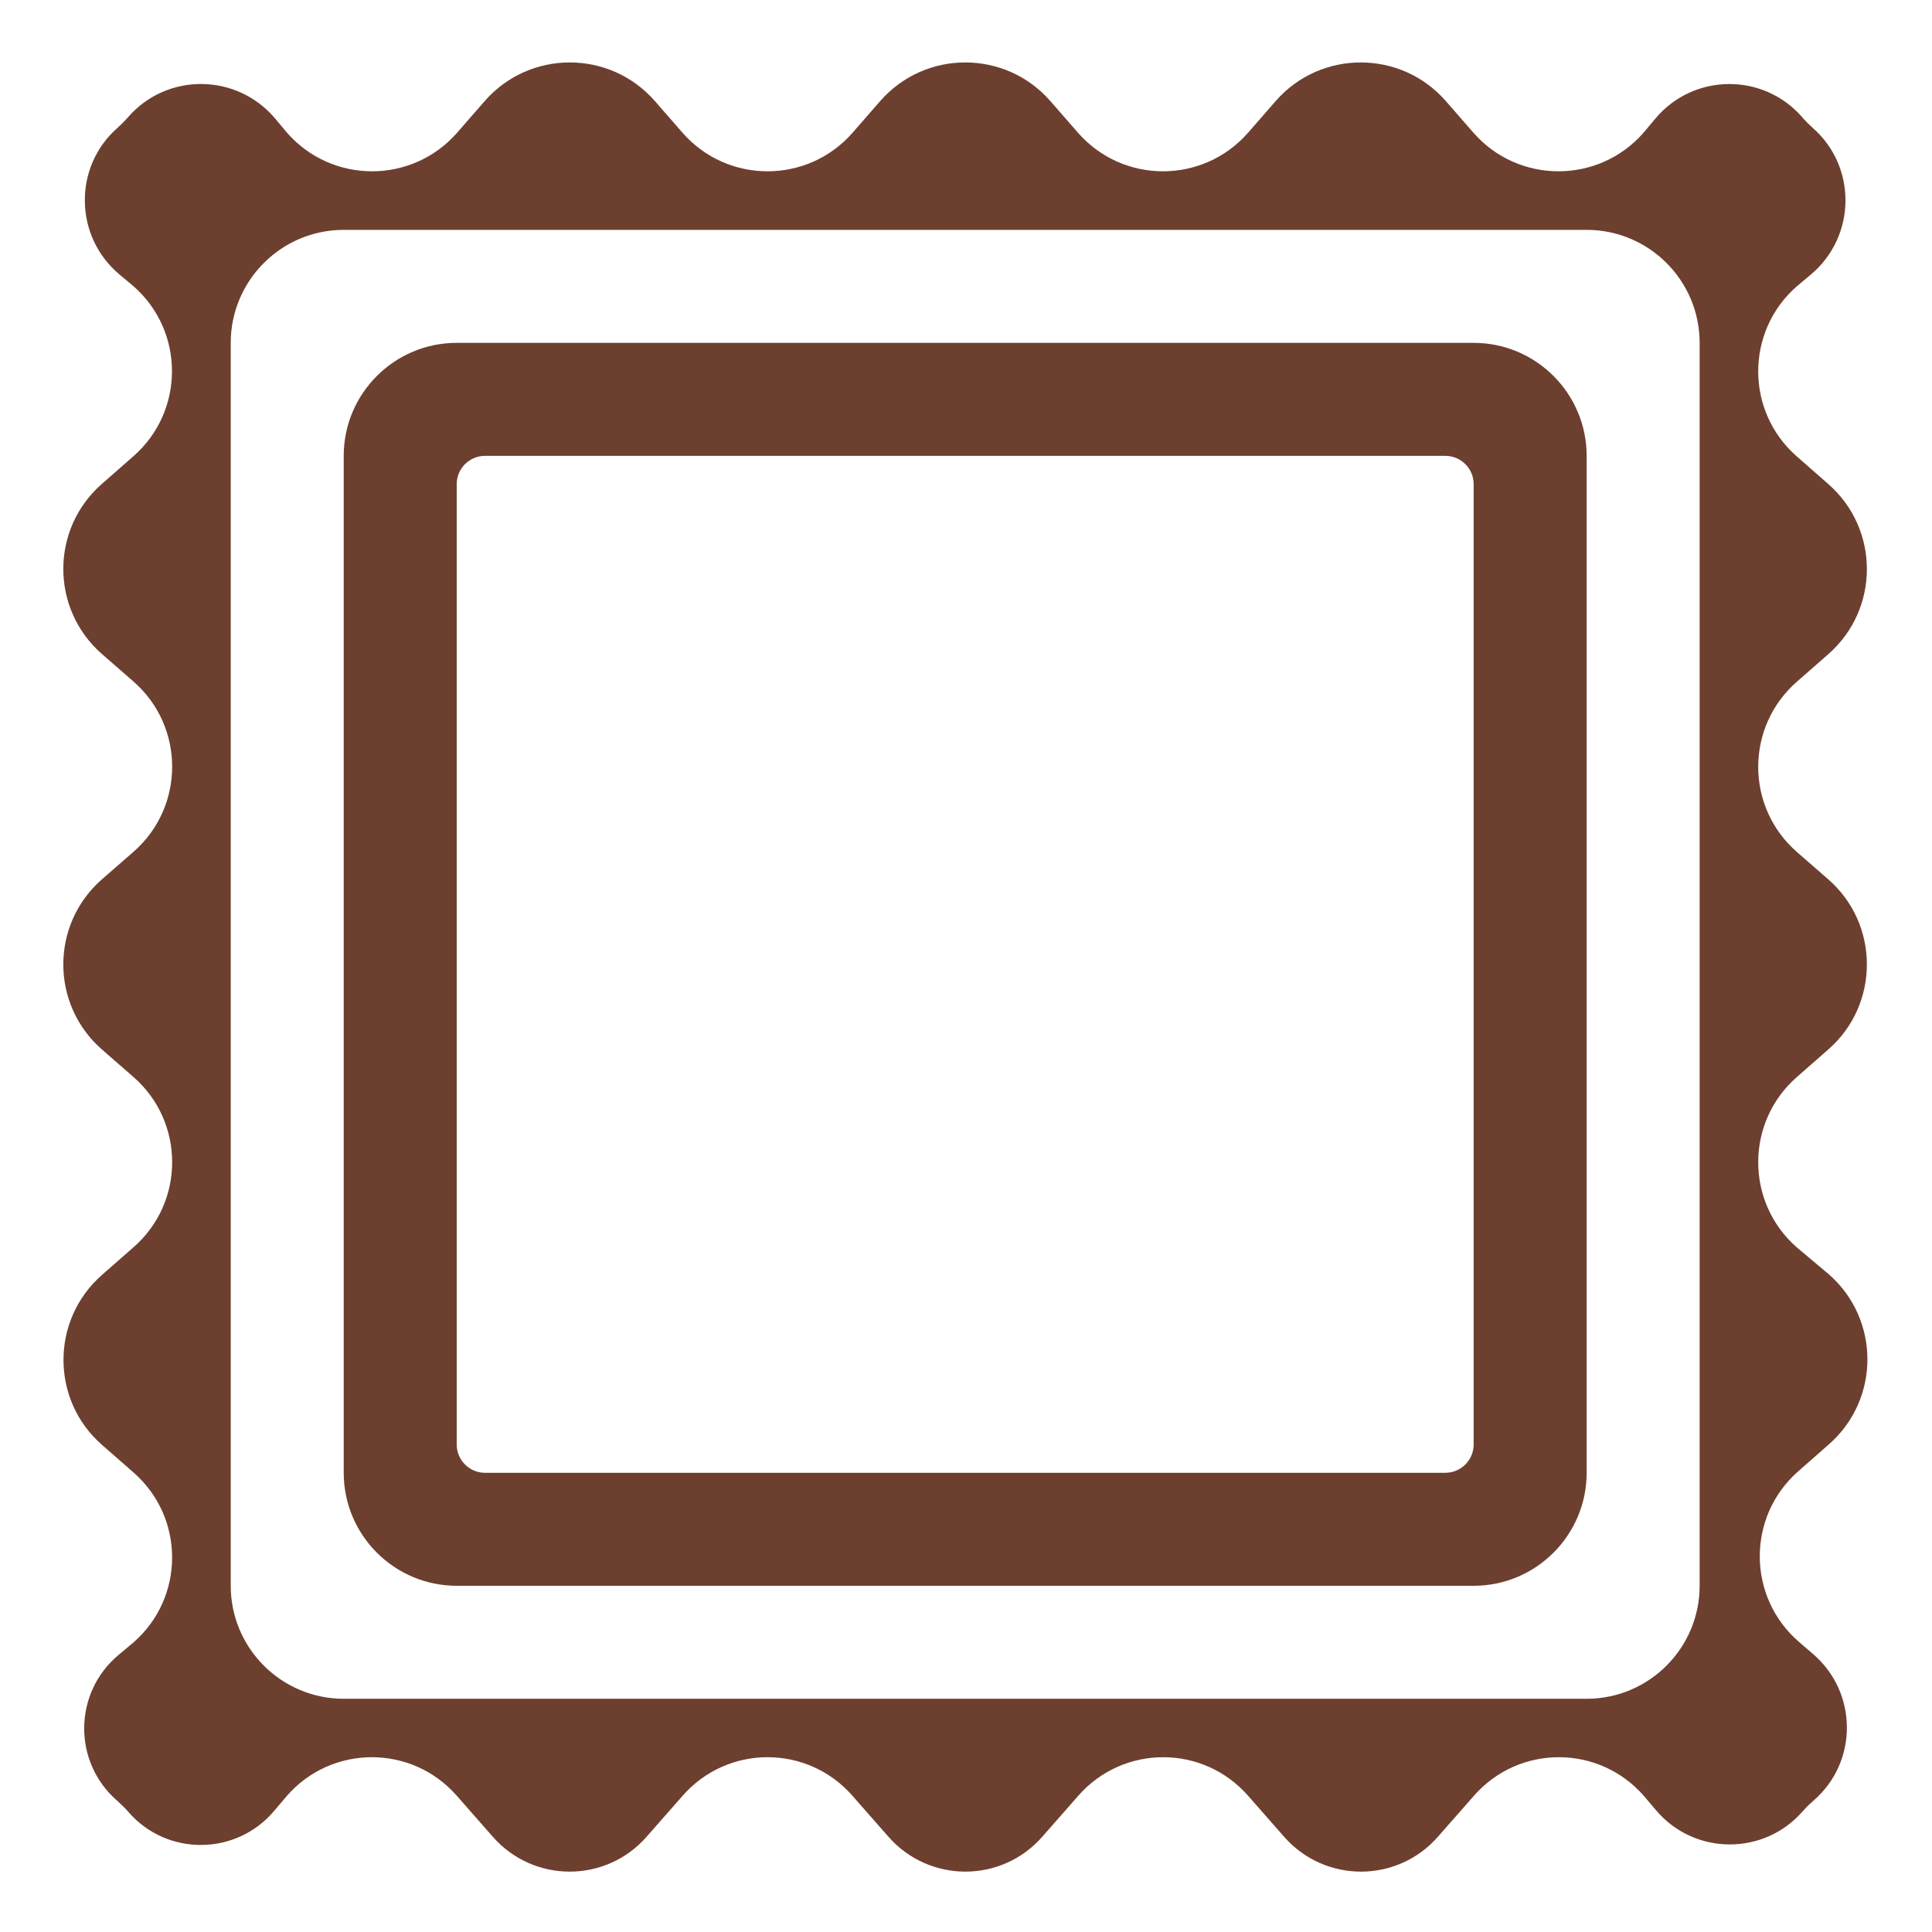 <?xml version="1.0" standalone="no"?><!DOCTYPE svg PUBLIC "-//W3C//DTD SVG 1.1//EN" "http://www.w3.org/Graphics/SVG/1.1/DTD/svg11.dtd"><svg t="1702705850771" class="icon" viewBox="0 0 1024 1024" version="1.1" xmlns="http://www.w3.org/2000/svg" p-id="4670" xmlns:xlink="http://www.w3.org/1999/xlink" width="128" height="128"><path d="M766.096 780.611H257.04c-8.235 0-14.972-6.737-14.972-14.972V256.583c0-8.235 6.737-14.972 14.972-14.972h509.055c8.235 0 14.972 6.737 14.972 14.972v509.055c0 8.235-6.737 14.972-14.972 14.972zM182.179 241.611v539c0 33.032 26.856 59.889 59.889 59.889h539c33.032 0 59.889-26.856 59.889-59.889V241.611c0-33.032-26.856-59.889-59.889-59.889H242.068c-33.032 0-59.889 26.856-59.889 59.889z" p-id="4671" fill="#6d3f2f"></path><path d="M952.313 570.906l16.75-14.691c27.231-23.862 27.231-66.252 0-90.114L952.313 451.503c-27.231-23.862-27.231-66.252 0-90.114l16.75-14.691c27.231-23.862 27.231-66.252 0-90.114L952.313 241.892c-27.231-23.862-27.231-66.252 0-90.114l7.486-6.27c12.165-10.2 18.341-24.798 18.341-39.302 0-14.224-5.802-28.354-17.499-38.553-1.684-1.497-3.275-3.088-4.866-4.866l-0.561-0.655c-20.68-23.768-57.643-23.394-77.856 0.749l-6.27 7.486c-23.862 27.231-66.252 27.231-90.114 0l-14.691-16.844c-23.862-27.231-66.252-27.231-90.114 0l-14.691 16.844c-23.862 27.231-66.252 27.231-90.114 0l-14.691-16.844c-23.862-27.231-66.252-27.231-90.114 0l-14.691 16.844c-23.862 27.231-66.252 27.231-90.114 0l-14.691-16.844c-23.862-27.231-66.252-27.231-90.114 0l-14.691 16.844c-23.862 27.231-66.252 27.231-90.114 0l-6.27-7.486C125.566 38.737 88.603 38.363 67.922 62.038l-0.655 0.749c-1.497 1.684-3.088 3.275-4.866 4.866-23.581 20.587-23.207 57.549 0.842 77.762l7.486 6.27c27.231 23.862 27.231 66.252 0 90.114L53.98 256.49c-27.231 23.862-27.231 66.252 0 90.114l16.844 14.691c27.231 23.862 27.231 66.252 0 90.114l-16.844 14.691c-27.231 23.862-27.231 66.252 0 90.114l16.844 14.691c27.231 23.862 27.231 66.252 0 90.114l-16.75 14.691c-27.231 23.862-27.231 66.346 0 90.114l16.657 14.598c27.324 23.862 27.324 66.252 0 90.114l-8.048 6.737c-23.768 20.025-24.143 56.52-0.749 77.013l1.216 1.123c1.684 1.497 3.275 3.088 4.772 4.772l0.281 0.374c20.493 23.394 57.082 23.02 77.107-0.749l6.737-7.954c23.862-27.324 66.252-27.324 90.114 0l18.996 21.616c21.616 24.704 59.982 24.704 81.599 0l18.996-21.616c23.862-27.324 66.252-27.324 90.114 0l18.996 21.616c21.616 24.704 59.982 24.704 81.599 0L571.457 951.856c23.862-27.324 66.252-27.324 90.114 0l18.996 21.616c21.616 24.704 59.982 24.704 81.599-1e-8l18.996-21.616c23.862-27.324 66.252-27.324 90.114 0l6.363 7.486c10.2 12.165 24.704 18.247 39.209 18.247 14.13 0 28.354-5.802 38.553-17.499 1.497-1.684 3.088-3.369 4.866-4.866l1.123-1.029c23.488-20.493 23.301-57.082-0.374-77.481l-7.393-6.363c-27.699-23.768-27.886-66.533-0.468-90.582l16.189-14.224c27.231-23.862 27.231-66.252 0-90.114L952.313 661.114c-27.231-23.862-27.231-66.346 0-90.208zM840.957 900.389H182.179c-33.032 0-59.889-26.856-59.889-59.889V181.722c0-33.032 26.856-59.889 59.889-59.889h658.778c33.032 0 59.889 26.856 59.889 59.889v658.778c0 33.032-26.856 59.889-59.889 59.889z" p-id="4672" fill="#6d3f2f"></path></svg>